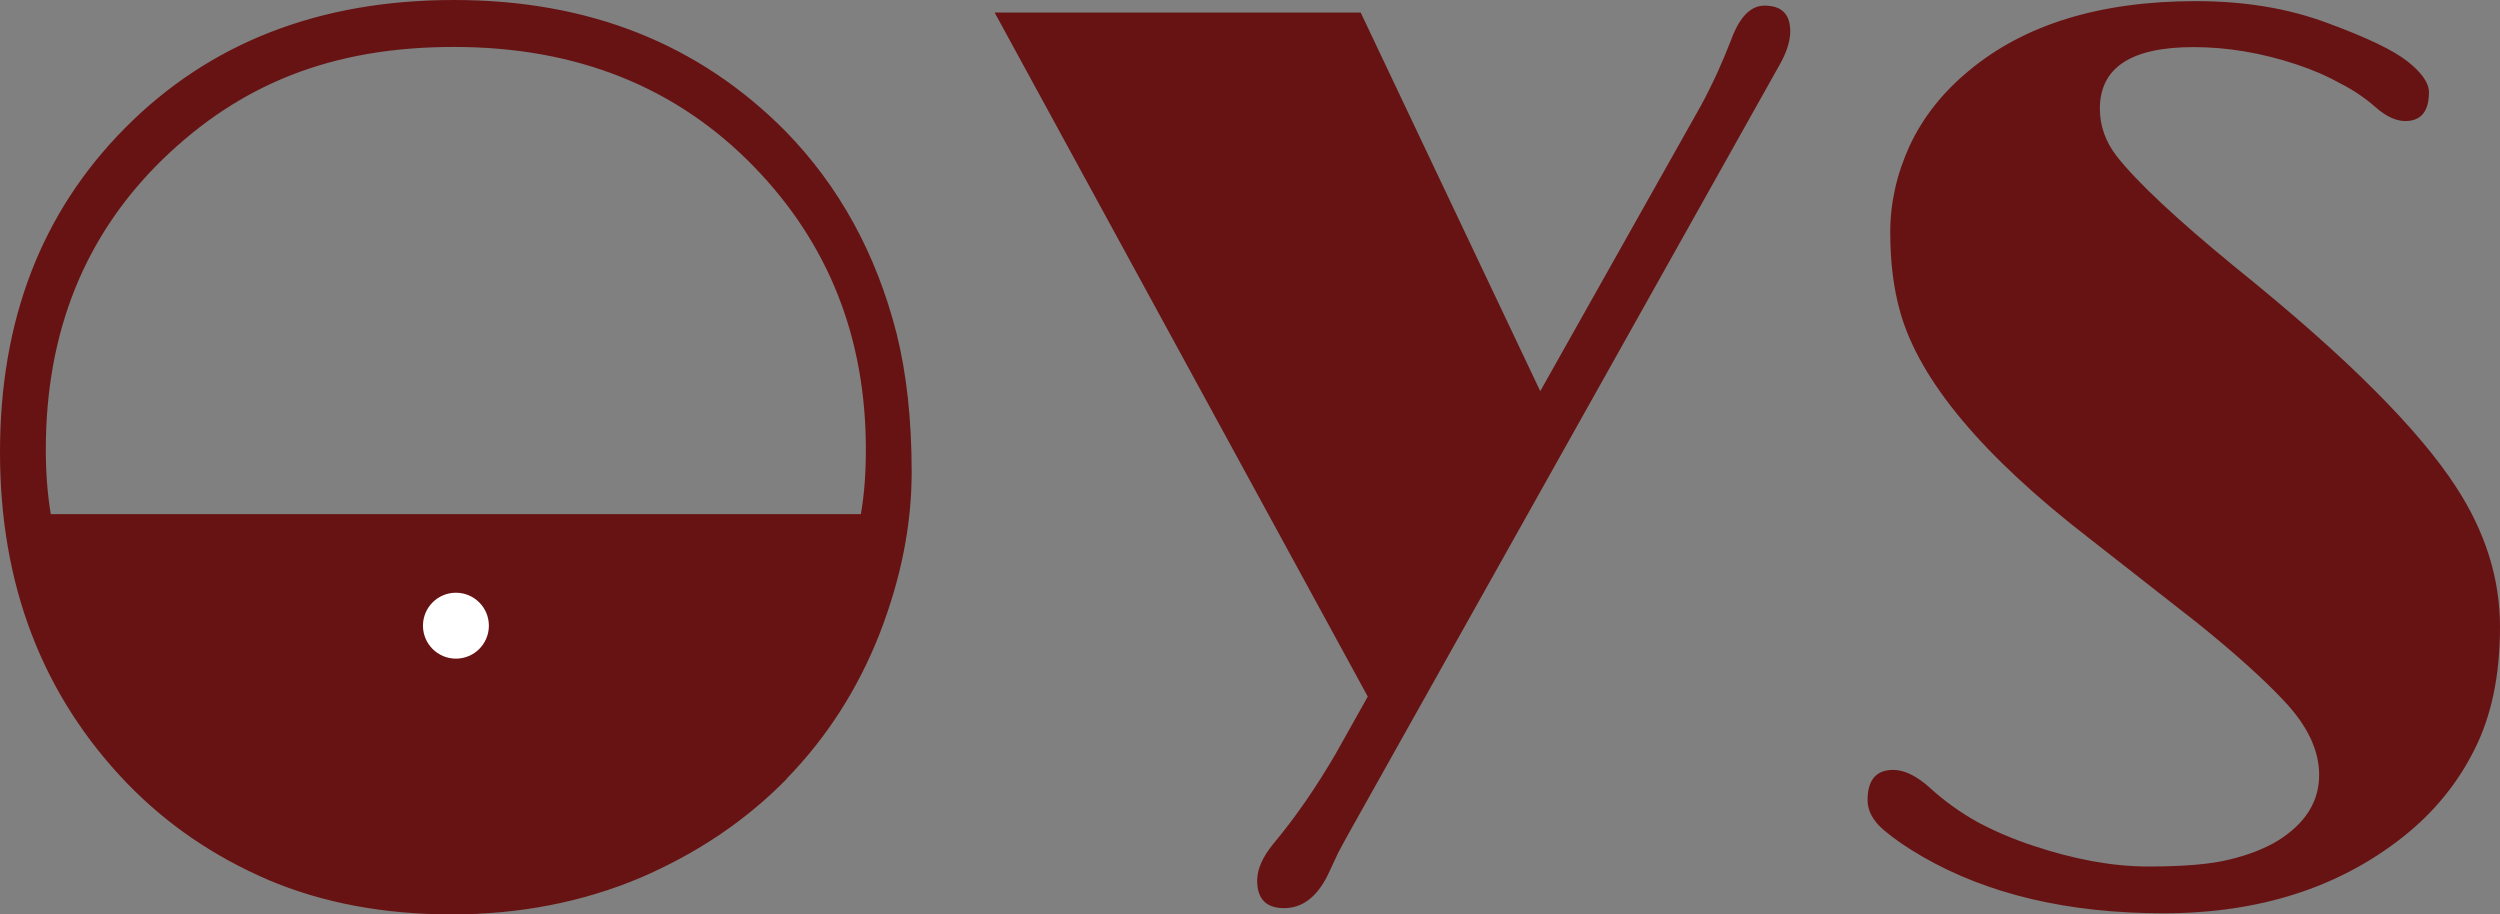 <?xml version="1.0" encoding="UTF-8"?>
<svg id="Layer_1" data-name="Layer 1" xmlns="http://www.w3.org/2000/svg" viewBox="0 0 155.51 56.87">
  <rect x="0" y="0" width="155.51" height="56.87" fill="#808080" stroke="none"/>
  <defs>
    <style>
      .cls-1 {
        fill: #681313;
      }

      .cls-2 {
        fill: #fff;
      }
    </style>
  </defs>
  <path class="cls-1" d="m48.95,48.44c-2.53,2.58-5.57,4.64-9.14,6.17-3.59,1.51-7.5,2.27-11.72,2.27s-8.05-.72-11.41-2.15c-3.39-1.46-6.32-3.46-8.79-6.02C2.63,43.24,0,36.38,0,28.13S2.59,13.2,7.77,7.97C13.03,2.66,19.86,0,28.24,0s15.23,2.72,20.62,8.16c3.33,3.41,5.64,7.6,6.91,12.58.62,2.47.94,5.35.94,8.63s-.66,6.6-1.99,10.04c-1.35,3.44-3.28,6.45-5.78,9.02ZM2.85,27.96c0,1.43.1,2.77.31,4.02h50.39c.21-1.2.31-2.54.31-4.02,0-6.95-2.32-12.81-6.95-17.58-4.82-4.97-11.04-7.46-18.67-7.46s-13.31,2.33-18.12,6.99c-4.84,4.71-7.27,10.73-7.27,18.05Zm79.73,26.5c-.68,1.35-1.58,2.03-2.7,2.03s-1.68-.57-1.68-1.72c0-.7.34-1.47,1.02-2.3,1.35-1.61,2.64-3.48,3.87-5.59l1.99-3.55L61.87.78h22.77l11.17,23.55,10-17.77c.73-1.35,1.35-2.72,1.88-4.1.52-1.41,1.21-2.11,2.07-2.11,1.07,0,1.6.53,1.6,1.6,0,.62-.23,1.34-.7,2.15l-26.72,47.66c-.29.52-.52.95-.7,1.29l-.66,1.41Zm36.95-1.21c-.91-.52-1.71-1.07-2.38-1.64-.65-.57-.98-1.18-.98-1.84,0-1.25.53-1.88,1.6-1.88.7,0,1.49.39,2.34,1.17.86.78,1.82,1.47,2.89,2.07,1.07.57,2.23,1.07,3.48,1.48,2.58.86,4.96,1.29,7.15,1.29s3.87-.14,5.04-.43c1.2-.29,2.2-.68,3.01-1.17,1.72-1.07,2.58-2.43,2.58-4.1,0-1.54-.74-3.09-2.23-4.65-1.25-1.33-3.02-2.92-5.31-4.77l-6.68-5.23c-6.69-5.16-10.64-9.87-11.84-14.14-.42-1.48-.62-3.14-.62-4.96s.4-3.62,1.21-5.39c.83-1.77,2.06-3.32,3.67-4.65,3.46-2.89,8.18-4.34,14.14-4.34,3.05,0,5.78.46,8.2,1.37,2.42.89,4.07,1.68,4.96,2.38.88.7,1.33,1.34,1.33,1.91,0,1.2-.49,1.8-1.48,1.8-.57,0-1.19-.29-1.84-.86s-1.38-1.07-2.19-1.48c-.78-.44-1.68-.83-2.69-1.17-2.19-.73-4.34-1.09-6.45-1.09-3.88,0-5.82,1.28-5.82,3.83,0,1.07.35,2.06,1.06,2.97,1.25,1.59,3.68,3.87,7.3,6.84,3.65,2.94,6.56,5.52,8.75,7.73,2.21,2.21,3.89,4.21,5.04,5.98,1.82,2.79,2.74,5.69,2.74,8.71s-.53,5.55-1.6,7.66c-1.04,2.08-2.51,3.88-4.41,5.39-4.01,3.18-8.98,4.77-14.92,4.77s-10.95-1.18-15.04-3.55Z"/>
  <circle class="cls-2" cx="28.36" cy="38.92" r="2.05"/>
</svg>